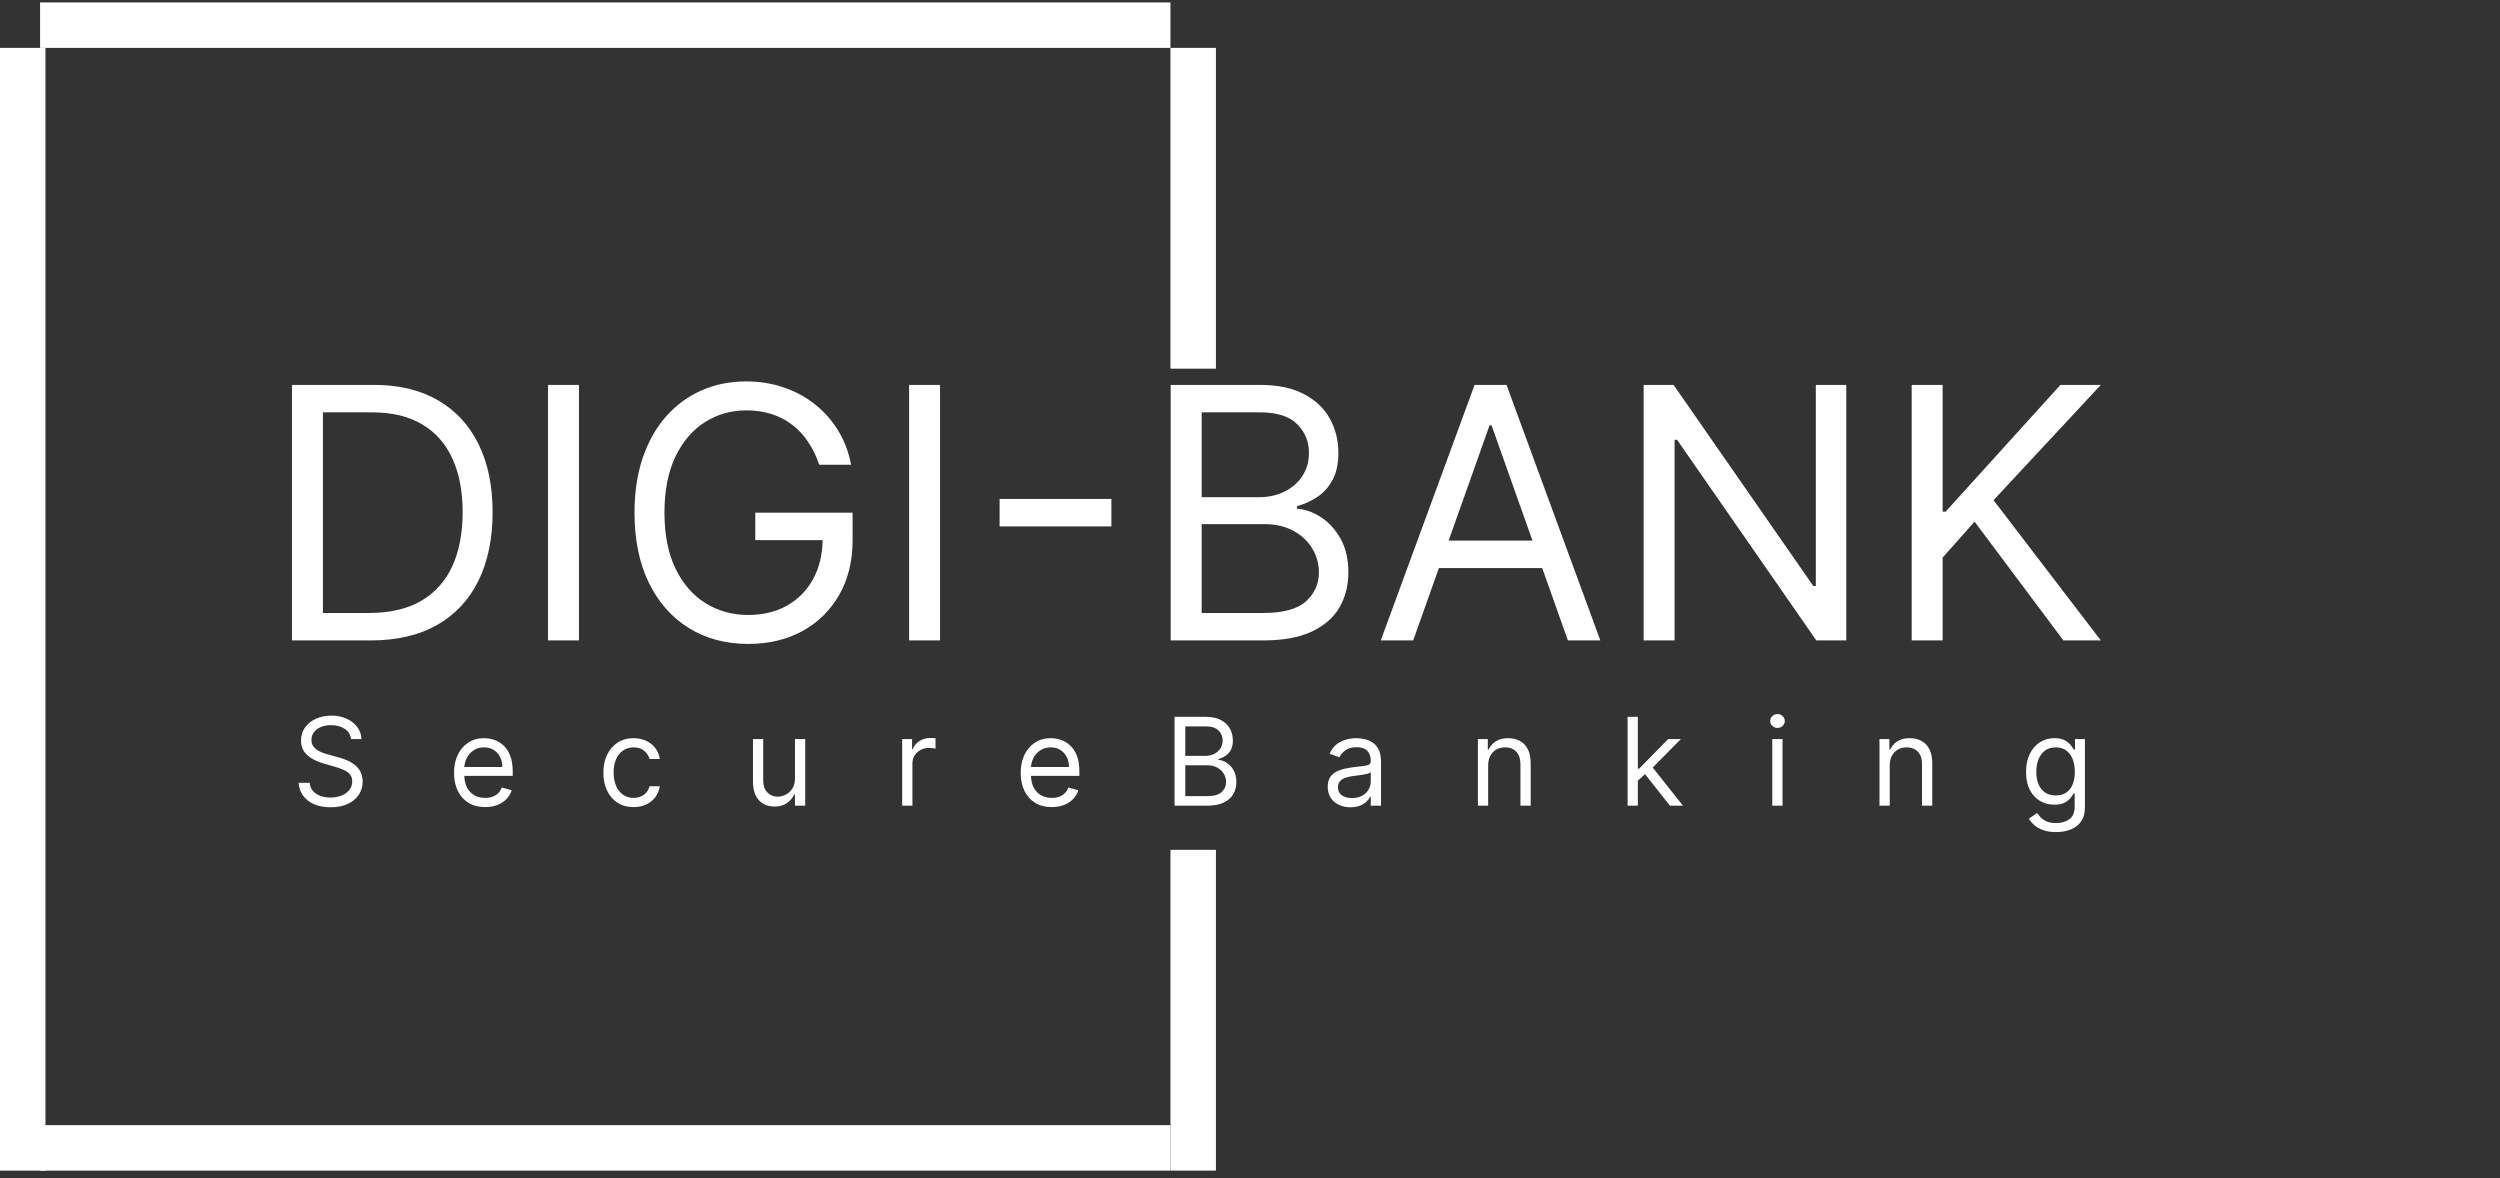<svg width="261" height="123" viewBox="0 0 261 123" fill="none" xmlns="http://www.w3.org/2000/svg">
<rect x="0" y="0" width="261" height="123" fill="#333333" stroke="none"/>
<line x1="2.373" y1="5" x2="2.373" y2="122.212" stroke="white" stroke-width="4.746"/>
<path d="M38.714 66.86H30.482V40.185H39.078C41.666 40.185 43.88 40.719 45.721 41.787C47.562 42.846 48.973 44.37 49.954 46.359C50.936 48.339 51.426 50.709 51.426 53.471C51.426 56.249 50.931 58.641 49.941 60.647C48.952 62.644 47.51 64.181 45.617 65.258C43.724 66.326 41.423 66.86 38.714 66.86ZM33.712 63.995H38.505C40.711 63.995 42.539 63.569 43.989 62.718C45.439 61.867 46.52 60.656 47.232 59.084C47.944 57.513 48.3 55.641 48.3 53.471C48.3 51.317 47.949 49.463 47.245 47.909C46.542 46.346 45.491 45.147 44.093 44.314C42.695 43.471 40.954 43.05 38.87 43.05H33.712V63.995ZM60.442 40.185V66.86H57.212V40.185H60.442ZM85.52 48.521C85.234 47.644 84.856 46.858 84.387 46.163C83.927 45.46 83.376 44.861 82.733 44.366C82.099 43.871 81.378 43.493 80.571 43.233C79.763 42.972 78.877 42.842 77.914 42.842C76.333 42.842 74.896 43.25 73.602 44.066C72.308 44.883 71.279 46.085 70.515 47.674C69.751 49.263 69.369 51.213 69.369 53.523C69.369 55.832 69.756 57.782 70.528 59.371C71.301 60.96 72.348 62.163 73.668 62.979C74.987 63.795 76.472 64.203 78.122 64.203C79.65 64.203 80.996 63.877 82.16 63.226C83.332 62.566 84.244 61.637 84.895 60.439C85.555 59.232 85.885 57.812 85.885 56.18L86.875 56.388H78.852V53.523H89.011V56.388C89.011 58.585 88.542 60.495 87.604 62.119C86.675 63.743 85.39 65.002 83.749 65.896C82.116 66.782 80.241 67.225 78.122 67.225C75.76 67.225 73.685 66.669 71.896 65.558C70.116 64.446 68.727 62.866 67.728 60.817C66.738 58.767 66.243 56.336 66.243 53.523C66.243 51.413 66.525 49.515 67.09 47.831C67.663 46.137 68.471 44.696 69.513 43.506C70.555 42.317 71.787 41.405 73.212 40.771C74.636 40.137 76.203 39.82 77.914 39.82C79.32 39.82 80.632 40.033 81.847 40.458C83.072 40.875 84.161 41.47 85.117 42.243C86.08 43.007 86.884 43.923 87.526 44.991C88.169 46.05 88.612 47.227 88.855 48.521H85.52ZM98.14 40.185V66.86H94.91V40.185H98.14ZM116.029 52.09V54.955H104.359V52.09H116.029ZM122.221 66.86V40.185H131.547C133.406 40.185 134.938 40.506 136.145 41.149C137.352 41.783 138.251 42.638 138.841 43.715C139.432 44.783 139.727 45.968 139.727 47.27C139.727 48.417 139.523 49.363 139.115 50.11C138.716 50.857 138.186 51.447 137.526 51.881C136.875 52.316 136.167 52.637 135.403 52.845V53.106C136.219 53.158 137.04 53.444 137.865 53.965C138.689 54.486 139.38 55.233 139.936 56.206C140.491 57.178 140.769 58.368 140.769 59.775C140.769 61.112 140.465 62.315 139.857 63.383C139.25 64.451 138.29 65.297 136.979 65.922C135.668 66.548 133.961 66.86 131.86 66.86H122.221ZM125.452 63.995H131.86C133.97 63.995 135.468 63.587 136.354 62.77C137.248 61.945 137.695 60.947 137.695 59.775C137.695 58.871 137.465 58.038 137.005 57.274C136.545 56.501 135.889 55.884 135.038 55.424C134.187 54.955 133.18 54.721 132.016 54.721H125.452V63.995ZM125.452 51.907H131.443C132.416 51.907 133.293 51.716 134.074 51.334C134.864 50.952 135.49 50.414 135.95 49.719C136.419 49.025 136.653 48.208 136.653 47.27C136.653 46.098 136.245 45.104 135.429 44.288C134.613 43.463 133.319 43.05 131.547 43.05H125.452V51.907ZM147.538 66.86H144.151L153.946 40.185H157.281L167.075 66.86H163.689L155.718 44.405H155.509L147.538 66.86ZM148.788 56.44H162.438V59.306H148.788V56.44ZM192.75 40.185V66.86H189.624L175.088 45.916H174.827V66.86H171.597V40.185H174.723L189.311 61.181H189.572V40.185H192.75ZM199.58 66.86V40.185H202.811V53.418H203.123L215.106 40.185H219.326L208.125 52.22L219.326 66.86H215.419L206.145 54.46L202.811 58.212V66.86H199.58Z" fill="white"/>
<path d="M36.646 77.157C36.592 76.698 36.371 76.341 35.985 76.087C35.598 75.834 35.124 75.707 34.562 75.707C34.151 75.707 33.792 75.773 33.484 75.906C33.179 76.039 32.94 76.222 32.768 76.454C32.599 76.687 32.514 76.951 32.514 77.247C32.514 77.495 32.573 77.708 32.691 77.886C32.812 78.061 32.966 78.208 33.153 78.325C33.34 78.44 33.537 78.535 33.742 78.611C33.947 78.683 34.136 78.742 34.308 78.787L35.251 79.041C35.492 79.105 35.761 79.192 36.057 79.304C36.356 79.416 36.642 79.568 36.913 79.762C37.188 79.952 37.415 80.197 37.593 80.496C37.771 80.794 37.86 81.162 37.86 81.596C37.86 82.098 37.729 82.551 37.466 82.956C37.206 83.36 36.826 83.682 36.325 83.921C35.826 84.159 35.221 84.278 34.508 84.278C33.843 84.278 33.268 84.171 32.782 83.957C32.298 83.742 31.918 83.443 31.64 83.06C31.365 82.676 31.21 82.231 31.173 81.723H32.333C32.363 82.074 32.481 82.364 32.687 82.593C32.895 82.82 33.158 82.989 33.475 83.1C33.795 83.209 34.139 83.264 34.508 83.264C34.937 83.264 35.322 83.194 35.663 83.055C36.004 82.913 36.275 82.717 36.474 82.466C36.673 82.213 36.773 81.917 36.773 81.578C36.773 81.27 36.687 81.019 36.515 80.826C36.343 80.633 36.116 80.476 35.835 80.355C35.554 80.234 35.251 80.129 34.925 80.038L33.783 79.712C33.058 79.503 32.484 79.206 32.061 78.819C31.639 78.433 31.427 77.927 31.427 77.302C31.427 76.782 31.567 76.329 31.848 75.942C32.132 75.553 32.513 75.251 32.99 75.036C33.47 74.819 34.006 74.71 34.598 74.71C35.196 74.71 35.728 74.817 36.193 75.032C36.658 75.243 37.027 75.533 37.298 75.902C37.573 76.27 37.718 76.688 37.733 77.157H36.646ZM50.645 84.26C49.975 84.26 49.396 84.112 48.91 83.816C48.427 83.517 48.054 83.1 47.791 82.566C47.531 82.028 47.401 81.403 47.401 80.69C47.401 79.978 47.531 79.349 47.791 78.806C48.054 78.259 48.419 77.833 48.887 77.528C49.359 77.22 49.908 77.066 50.536 77.066C50.899 77.066 51.257 77.126 51.61 77.247C51.964 77.368 52.285 77.564 52.575 77.836C52.865 78.105 53.096 78.461 53.268 78.905C53.441 79.349 53.527 79.896 53.527 80.545V80.998H48.163V80.074H52.439C52.439 79.681 52.361 79.331 52.204 79.023C52.05 78.715 51.829 78.472 51.542 78.294C51.258 78.115 50.923 78.026 50.536 78.026C50.111 78.026 49.742 78.132 49.431 78.344C49.123 78.552 48.886 78.824 48.72 79.159C48.554 79.494 48.471 79.854 48.471 80.237V80.853C48.471 81.379 48.561 81.825 48.742 82.19C48.927 82.552 49.182 82.829 49.508 83.019C49.834 83.206 50.213 83.3 50.645 83.3C50.926 83.3 51.18 83.261 51.406 83.182C51.636 83.1 51.834 82.98 52 82.82C52.166 82.656 52.294 82.454 52.385 82.213L53.418 82.502C53.309 82.853 53.126 83.161 52.87 83.427C52.613 83.689 52.296 83.895 51.918 84.043C51.541 84.188 51.116 84.26 50.645 84.26ZM66.145 84.26C65.493 84.26 64.931 84.106 64.46 83.798C63.989 83.49 63.626 83.066 63.372 82.525C63.119 81.984 62.992 81.367 62.992 80.672C62.992 79.966 63.122 79.342 63.381 78.801C63.644 78.257 64.01 77.833 64.478 77.528C64.949 77.22 65.499 77.066 66.127 77.066C66.616 77.066 67.057 77.157 67.45 77.338C67.842 77.519 68.164 77.773 68.415 78.099C68.665 78.425 68.821 78.806 68.881 79.241H67.812C67.731 78.923 67.549 78.643 67.269 78.398C66.991 78.15 66.616 78.026 66.145 78.026C65.728 78.026 65.363 78.135 65.049 78.353C64.738 78.567 64.494 78.871 64.319 79.263C64.147 79.653 64.061 80.11 64.061 80.636C64.061 81.174 64.146 81.642 64.315 82.04C64.487 82.439 64.728 82.749 65.04 82.969C65.354 83.19 65.722 83.3 66.145 83.3C66.423 83.3 66.675 83.251 66.902 83.155C67.128 83.058 67.32 82.919 67.477 82.738C67.634 82.557 67.746 82.339 67.812 82.086H68.881C68.821 82.496 68.671 82.867 68.433 83.196C68.197 83.522 67.885 83.782 67.495 83.975C67.109 84.165 66.659 84.26 66.145 84.26ZM82.995 81.27V77.157H84.064V84.115H82.995V82.937H82.922C82.759 83.291 82.506 83.591 82.161 83.839C81.817 84.084 81.382 84.206 80.856 84.206C80.422 84.206 80.035 84.111 79.697 83.921C79.358 83.727 79.093 83.437 78.899 83.051C78.706 82.661 78.609 82.17 78.609 81.578V77.157H79.679V81.506C79.679 82.013 79.821 82.418 80.105 82.72C80.391 83.022 80.757 83.173 81.201 83.173C81.467 83.173 81.737 83.105 82.012 82.969C82.29 82.833 82.522 82.625 82.71 82.344C82.9 82.063 82.995 81.705 82.995 81.27ZM94.187 84.115V77.157H95.22V78.208H95.293C95.42 77.863 95.649 77.584 95.981 77.37C96.314 77.155 96.688 77.048 97.105 77.048C97.183 77.048 97.282 77.049 97.4 77.052C97.517 77.055 97.606 77.06 97.667 77.066V78.153C97.63 78.144 97.547 78.131 97.418 78.112C97.291 78.091 97.156 78.081 97.014 78.081C96.676 78.081 96.374 78.152 96.108 78.294C95.846 78.433 95.637 78.626 95.483 78.874C95.332 79.118 95.257 79.398 95.257 79.712V84.115H94.187ZM109.805 84.26C109.134 84.26 108.556 84.112 108.07 83.816C107.587 83.517 107.214 83.1 106.951 82.566C106.691 82.028 106.561 81.403 106.561 80.69C106.561 79.978 106.691 79.349 106.951 78.806C107.214 78.259 107.579 77.833 108.047 77.528C108.518 77.22 109.068 77.066 109.696 77.066C110.059 77.066 110.417 77.126 110.77 77.247C111.123 77.368 111.445 77.564 111.735 77.836C112.025 78.105 112.256 78.461 112.428 78.905C112.6 79.349 112.686 79.896 112.686 80.545V80.998H107.322V80.074H111.599C111.599 79.681 111.52 79.331 111.363 79.023C111.209 78.715 110.989 78.472 110.702 78.294C110.418 78.115 110.083 78.026 109.696 78.026C109.27 78.026 108.902 78.132 108.591 78.344C108.283 78.552 108.046 78.824 107.879 79.159C107.713 79.494 107.63 79.854 107.63 80.237V80.853C107.63 81.379 107.721 81.825 107.902 82.19C108.086 82.552 108.342 82.829 108.668 83.019C108.994 83.206 109.373 83.3 109.805 83.3C110.086 83.3 110.34 83.261 110.566 83.182C110.796 83.1 110.993 82.98 111.16 82.82C111.326 82.656 111.454 82.454 111.545 82.213L112.578 82.502C112.469 82.853 112.286 83.161 112.029 83.427C111.773 83.689 111.456 83.895 111.078 84.043C110.7 84.188 110.276 84.26 109.805 84.26ZM122.623 84.115V74.837H125.867C126.513 74.837 127.046 74.949 127.466 75.172C127.886 75.393 128.198 75.69 128.404 76.065C128.609 76.436 128.712 76.849 128.712 77.302C128.712 77.7 128.641 78.029 128.499 78.289C128.36 78.549 128.176 78.754 127.946 78.905C127.719 79.056 127.473 79.168 127.208 79.241V79.331C127.491 79.349 127.777 79.449 128.064 79.63C128.351 79.811 128.591 80.071 128.784 80.409C128.977 80.748 129.074 81.162 129.074 81.651C129.074 82.116 128.968 82.534 128.757 82.906C128.546 83.277 128.212 83.572 127.756 83.789C127.3 84.007 126.706 84.115 125.975 84.115H122.623ZM123.746 83.119H125.975C126.709 83.119 127.23 82.977 127.538 82.693C127.849 82.406 128.005 82.058 128.005 81.651C128.005 81.337 127.925 81.047 127.765 80.781C127.605 80.512 127.377 80.298 127.081 80.138C126.785 79.975 126.434 79.893 126.03 79.893H123.746V83.119ZM123.746 78.914H125.83C126.169 78.914 126.474 78.848 126.745 78.715C127.02 78.582 127.238 78.395 127.398 78.153C127.561 77.912 127.642 77.628 127.642 77.302C127.642 76.894 127.5 76.548 127.217 76.264C126.933 75.977 126.483 75.834 125.867 75.834H123.746V78.914ZM140.988 84.278C140.547 84.278 140.147 84.195 139.787 84.029C139.428 83.86 139.143 83.617 138.931 83.3C138.72 82.98 138.614 82.593 138.614 82.14C138.614 81.741 138.693 81.418 138.85 81.171C139.007 80.92 139.217 80.724 139.479 80.582C139.742 80.44 140.032 80.334 140.349 80.264C140.669 80.192 140.991 80.135 141.314 80.092C141.737 80.038 142.08 79.997 142.343 79.97C142.608 79.94 142.802 79.89 142.923 79.82C143.046 79.751 143.108 79.63 143.108 79.458V79.422C143.108 78.975 142.986 78.627 142.741 78.38C142.5 78.132 142.133 78.008 141.64 78.008C141.13 78.008 140.73 78.12 140.44 78.344C140.15 78.567 139.946 78.806 139.828 79.059L138.813 78.697C138.995 78.274 139.236 77.945 139.538 77.709C139.843 77.471 140.176 77.305 140.535 77.211C140.897 77.114 141.254 77.066 141.604 77.066C141.828 77.066 142.084 77.093 142.374 77.147C142.667 77.199 142.95 77.306 143.222 77.469C143.496 77.632 143.724 77.878 143.906 78.208C144.087 78.537 144.177 78.978 144.177 79.531V84.115H143.108V83.173H143.054C142.981 83.324 142.861 83.486 142.691 83.658C142.522 83.83 142.297 83.976 142.016 84.097C141.736 84.218 141.393 84.278 140.988 84.278ZM141.151 83.318C141.574 83.318 141.93 83.235 142.22 83.069C142.513 82.903 142.734 82.688 142.882 82.425C143.033 82.163 143.108 81.886 143.108 81.596V80.618C143.063 80.672 142.963 80.722 142.809 80.767C142.658 80.81 142.483 80.847 142.284 80.881C142.087 80.911 141.896 80.938 141.708 80.962C141.524 80.983 141.375 81.001 141.26 81.016C140.982 81.053 140.722 81.112 140.481 81.193C140.242 81.272 140.049 81.391 139.901 81.551C139.756 81.708 139.683 81.923 139.683 82.194C139.683 82.566 139.821 82.847 140.096 83.037C140.373 83.224 140.725 83.318 141.151 83.318ZM155.363 79.929V84.115H154.294V77.157H155.327V78.244H155.417C155.581 77.891 155.828 77.607 156.16 77.392C156.493 77.175 156.922 77.066 157.447 77.066C157.918 77.066 158.331 77.163 158.684 77.356C159.037 77.546 159.312 77.836 159.508 78.226C159.705 78.612 159.803 79.102 159.803 79.694V84.115H158.734V79.766C158.734 79.219 158.592 78.794 158.308 78.489C158.024 78.18 157.634 78.026 157.139 78.026C156.798 78.026 156.493 78.1 156.224 78.248C155.958 78.396 155.748 78.612 155.594 78.896C155.44 79.18 155.363 79.525 155.363 79.929ZM170.918 81.578L170.9 80.255H171.118L174.162 77.157H175.485L172.241 80.437H172.151L170.918 81.578ZM169.922 84.115V74.837H170.991V84.115H169.922ZM174.343 84.115L171.625 80.672L172.386 79.929L175.703 84.115H174.343ZM185.026 84.115V77.157H186.095V84.115H185.026ZM185.57 75.997C185.361 75.997 185.182 75.926 185.031 75.784C184.883 75.642 184.809 75.471 184.809 75.272C184.809 75.073 184.883 74.902 185.031 74.76C185.182 74.618 185.361 74.547 185.57 74.547C185.778 74.547 185.956 74.618 186.104 74.76C186.255 74.902 186.331 75.073 186.331 75.272C186.331 75.471 186.255 75.642 186.104 75.784C185.956 75.926 185.778 75.997 185.57 75.997ZM197.288 79.929V84.115H196.219V77.157H197.252V78.244H197.342C197.505 77.891 197.753 77.607 198.085 77.392C198.417 77.175 198.846 77.066 199.372 77.066C199.843 77.066 200.255 77.163 200.609 77.356C200.962 77.546 201.237 77.836 201.433 78.226C201.63 78.612 201.728 79.102 201.728 79.694V84.115H200.659V79.766C200.659 79.219 200.517 78.794 200.233 78.489C199.949 78.18 199.559 78.026 199.064 78.026C198.723 78.026 198.417 78.1 198.149 78.248C197.883 78.396 197.673 78.612 197.519 78.896C197.365 79.18 197.288 79.525 197.288 79.929ZM214.655 86.87C214.139 86.87 213.695 86.803 213.323 86.671C212.952 86.541 212.642 86.368 212.395 86.154C212.15 85.943 211.955 85.716 211.81 85.475L212.662 84.876C212.759 85.003 212.881 85.148 213.029 85.311C213.177 85.478 213.379 85.621 213.636 85.742C213.896 85.866 214.236 85.927 214.655 85.927C215.217 85.927 215.681 85.792 216.046 85.52C216.412 85.248 216.594 84.822 216.594 84.242V82.829H216.504C216.425 82.956 216.313 83.113 216.169 83.3C216.027 83.484 215.821 83.649 215.552 83.794C215.287 83.936 214.927 84.007 214.474 84.007C213.912 84.007 213.408 83.874 212.961 83.608C212.517 83.342 212.165 82.956 211.905 82.448C211.649 81.941 211.52 81.325 211.52 80.6C211.52 79.887 211.646 79.266 211.896 78.738C212.147 78.206 212.496 77.795 212.943 77.505C213.39 77.212 213.906 77.066 214.492 77.066C214.945 77.066 215.305 77.141 215.57 77.293C215.839 77.441 216.045 77.61 216.187 77.8C216.332 77.987 216.443 78.141 216.522 78.262H216.631V77.157H217.664V84.315C217.664 84.913 217.528 85.399 217.256 85.773C216.987 86.151 216.625 86.427 216.169 86.603C215.715 86.781 215.211 86.87 214.655 86.87ZM214.619 83.046C215.048 83.046 215.41 82.948 215.706 82.752C216.002 82.555 216.227 82.273 216.381 81.904C216.535 81.536 216.612 81.095 216.612 80.582C216.612 80.08 216.537 79.638 216.386 79.254C216.235 78.871 216.011 78.57 215.715 78.353C215.419 78.135 215.054 78.026 214.619 78.026C214.166 78.026 213.789 78.141 213.486 78.371C213.187 78.6 212.962 78.908 212.811 79.295C212.663 79.681 212.589 80.11 212.589 80.582C212.589 81.065 212.665 81.492 212.816 81.864C212.97 82.232 213.197 82.522 213.496 82.734C213.798 82.942 214.172 83.046 214.619 83.046Z" fill="white"/>
<line x1="4.186" y1="2.627" x2="122.195" y2="2.627" stroke="white" stroke-width="4.746"/>
<line x1="4.186" y1="119.84" x2="122.195" y2="119.84" stroke="white" stroke-width="4.746"/>
<line x1="124.569" y1="5" x2="124.569" y2="38.489" stroke="white" stroke-width="4.746"/>
<line x1="124.569" y1="88.723" x2="124.569" y2="122.212" stroke="white" stroke-width="4.746"/>
</svg>
